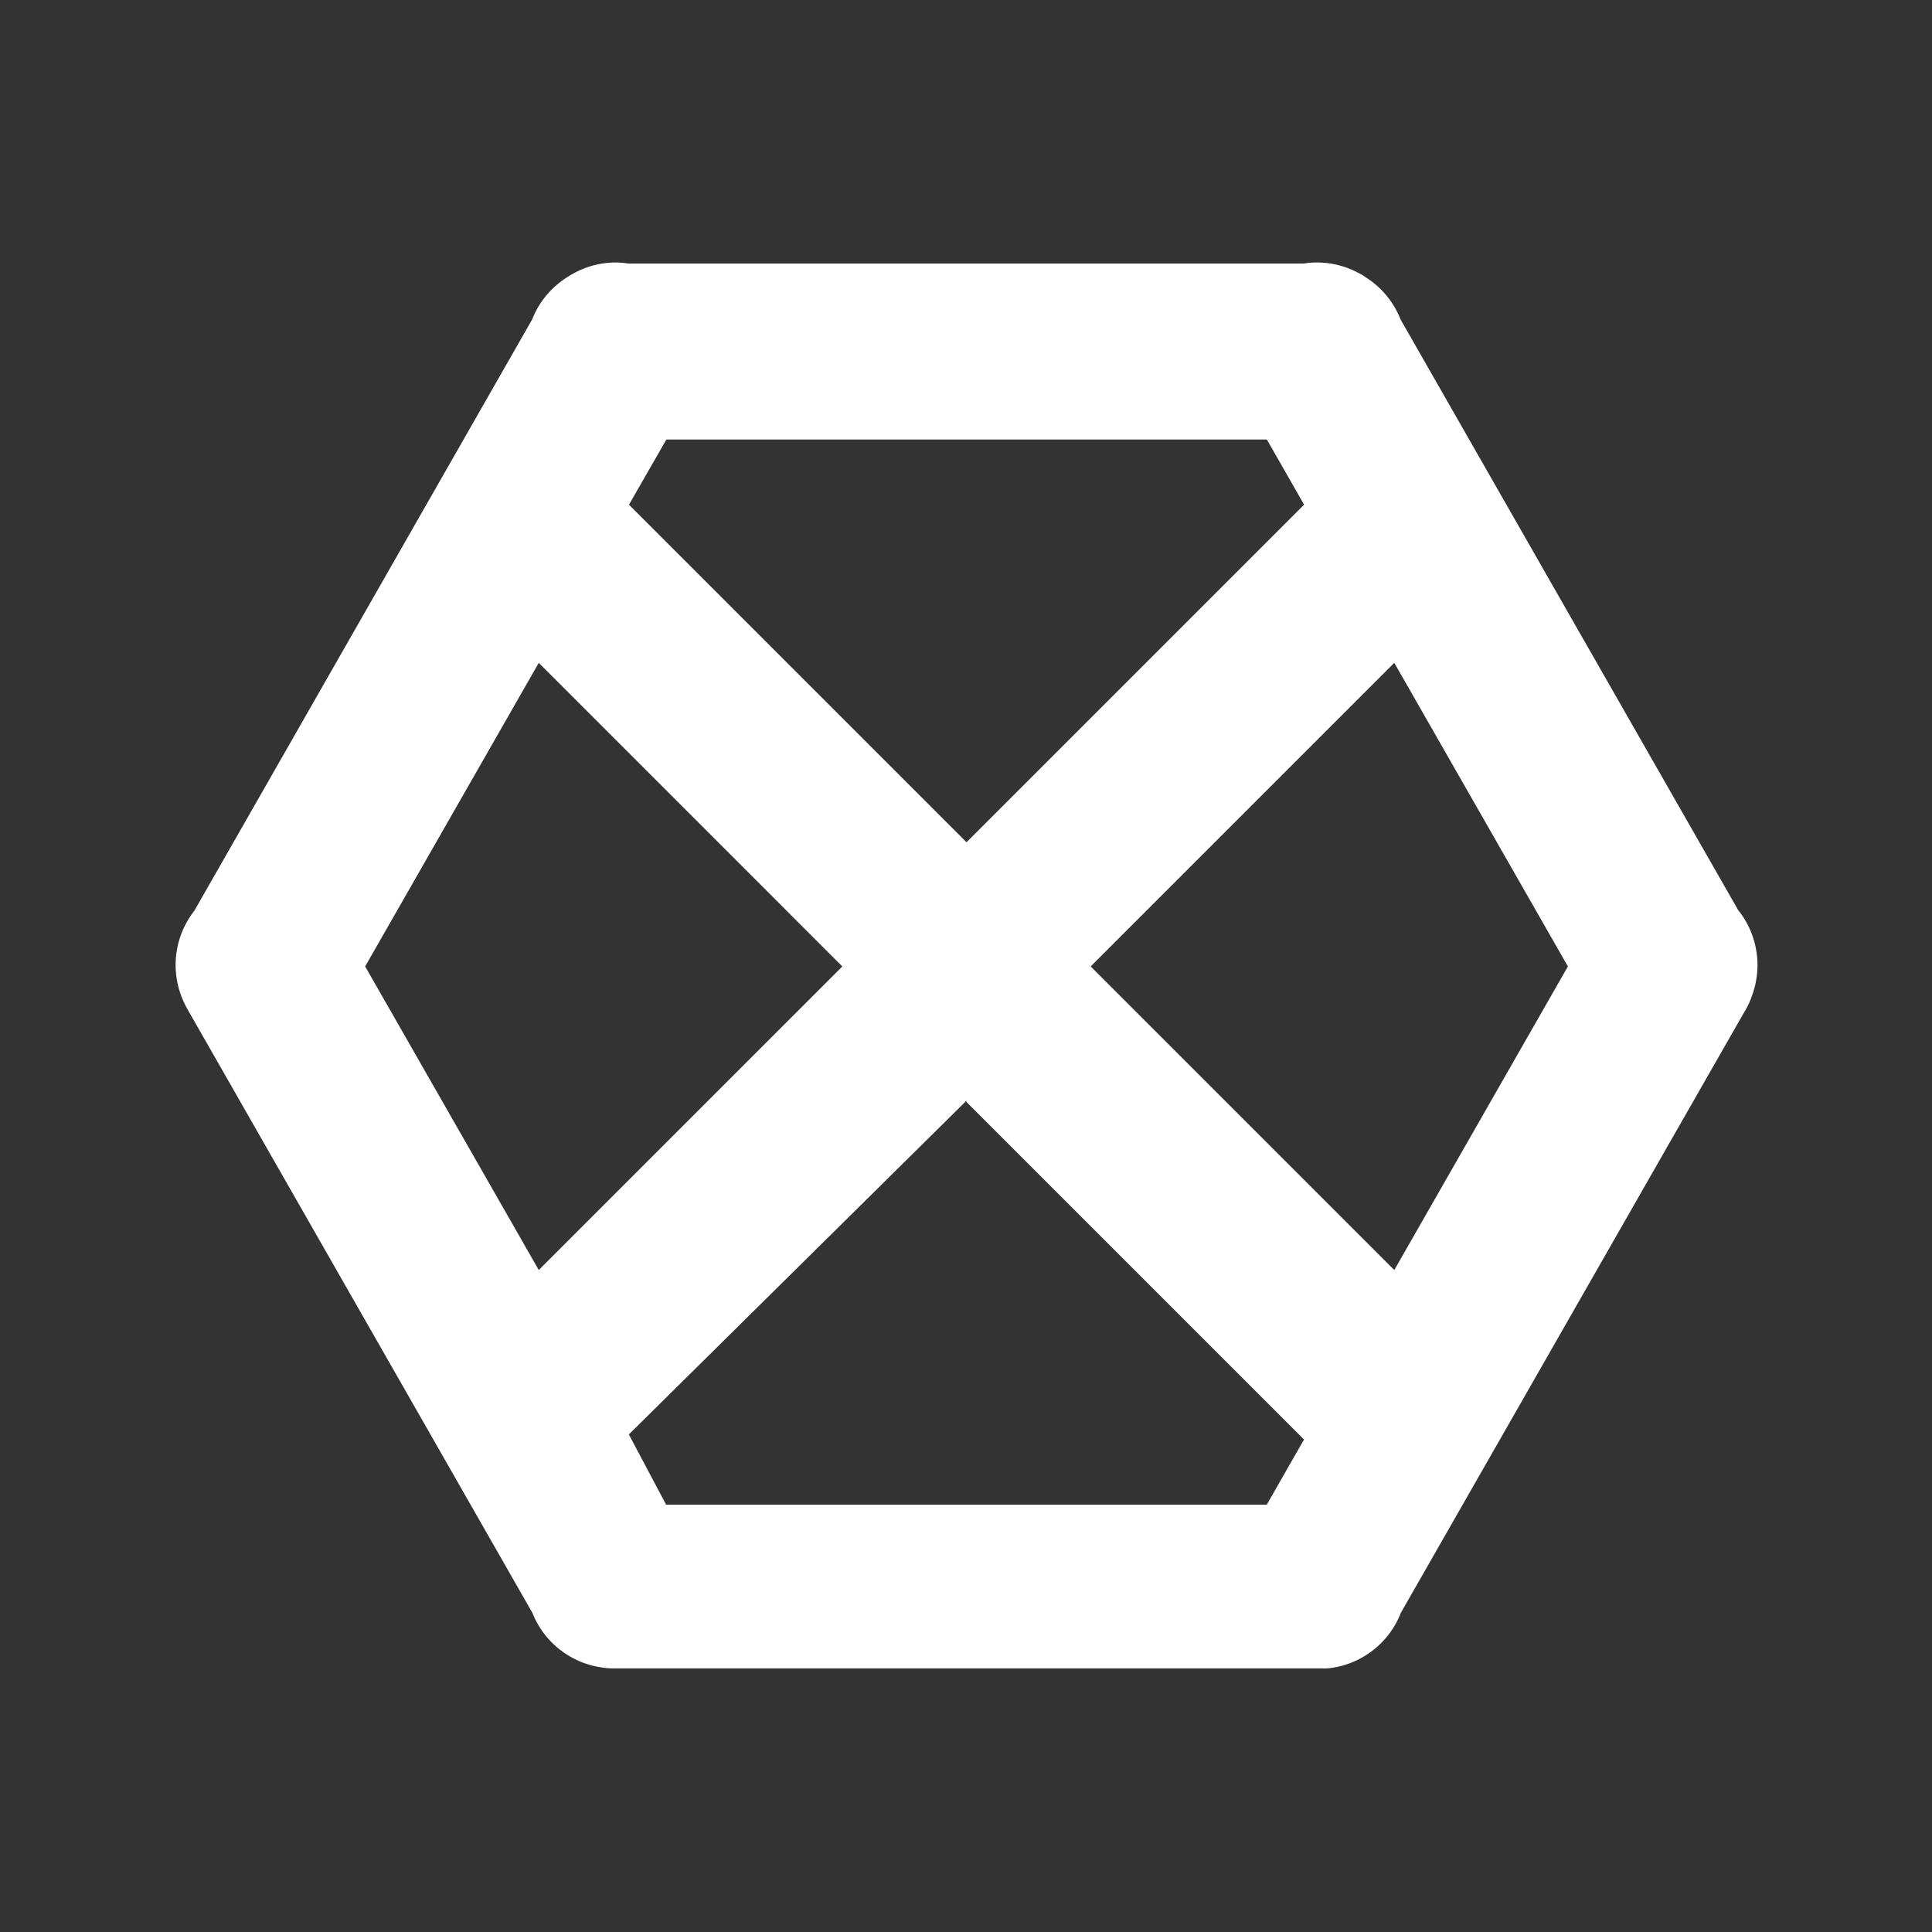 <?xml version="1.0" encoding="UTF-8" standalone="no"?>
<svg
   xmlns:dc="http://purl.org/dc/elements/1.1/"
   xmlns:cc="http://creativecommons.org/ns#"
   xmlns:rdf="http://www.w3.org/1999/02/22-rdf-syntax-ns#"
   xmlns:svg="http://www.w3.org/2000/svg"
   xmlns="http://www.w3.org/2000/svg"
   xmlns:sodipodi="http://sodipodi.sourceforge.net/DTD/sodipodi-0.dtd"
   xmlns:inkscape="http://www.inkscape.org/namespaces/inkscape"
   height="22"
   width="22"
   version="1.1"
   viewBox="0 0 22 22"
   id="svg2"
   inkscape:version="0.91 r13725"
   sodipodi:docname="hexchat-panel.svg">
  <rect x="0" y="0" width="22" height="22" fill="#333333" stroke="none"/>
  <defs
     id="defs10" />
  <sodipodi:namedview
     pagecolor="#ffffff"
     bordercolor="#666666"
     borderopacity="1"
     objecttolerance="10"
     gridtolerance="10"
     guidetolerance="10"
     inkscape:pageopacity="0"
     inkscape:pageshadow="2"
     inkscape:window-width="1600"
     inkscape:window-height="814"
     id="namedview8"
     showgrid="false"
     inkscape:zoom="9.8333333"
     inkscape:cx="-21.050847"
     inkscape:cy="12"
     inkscape:window-x="0"
     inkscape:window-y="24"
     inkscape:window-maximized="1"
     inkscape:current-layer="svg2" />
  <path
     inkscape:connector-curvature="0"
     id="path6"
     d="m 14.979,2.989 a 1,1 0 0 0 -0.014,0 1,1 0 0 0 -0.119,0.012 l -7.691,0 a 1,1 0 0 0 -0.137,-0.012 1,1 0 0 0 -0.492,0.127 1,1 0 0 0 -0.074,0.045 1,1 0 0 0 -0.393,0.478 l -3.846,6.732 a 1,1 0 0 0 -0.137,1 1,1 0 0 0 0.043,0.092 1,1 0 0 0 0.018,0.033 l 3.926,6.871 a 1,1 0 0 0 0.793,0.621 1,1 0 0 0 0.098,0.01 1,1 0 0 0 0.053,0 l 8,0 a 1.001,1.001 0 0 0 0.012,0 1,1 0 0 0 0.023,0 1,1 0 0 0 0.076,0 1,1 0 0 0 0.834,-0.633 l 3.902,-6.826 a 1.001,1.001 0 0 0 0.064,-0.119 1.001,1.001 0 0 0 0.004,-0.01 1,1 0 0 0 0.033,-0.086 1,1 0 0 0 -0.156,-0.953 1,1 0 0 0 -0.002,0 l -3.848,-6.732 a 1,1 0 0 0 -0.402,-0.484 1,1 0 0 0 -0.012,-0.01 1,1 0 0 0 -0.074,-0.041 1,1 0 0 0 -0.482,-0.115 z m -7.391,2.016 6.838,0 0.424,0.742 -3.844,3.844 -3.844,-3.844 0.426,-0.742 z m -1.453,2.543 3.457,3.457 -3.457,3.457 -1.977,-3.457 1.977,-3.457 z m 9.742,0 1.977,3.457 -1.977,3.457 -3.457,-3.457 3.457,-3.457 z m -4.872,5 3.844,3.844 -0.424,0.742 -6.84,0 -0.424,-0.8 3.844,-3.8 z"
     style="color:#000000;text-indent:0;text-decoration:none;text-decoration-line:none;text-decoration-style:solid;text-decoration-color:#000000;text-transform:none;block-progression:tb;white-space:normal;isolation:auto;mix-blend-mode:normal;solid-color:#000000;fill:#ffffff;fill-opacity:1;fill-rule:evenodd;color-rendering:auto;image-rendering:auto;shape-rendering:auto" />
</svg>
